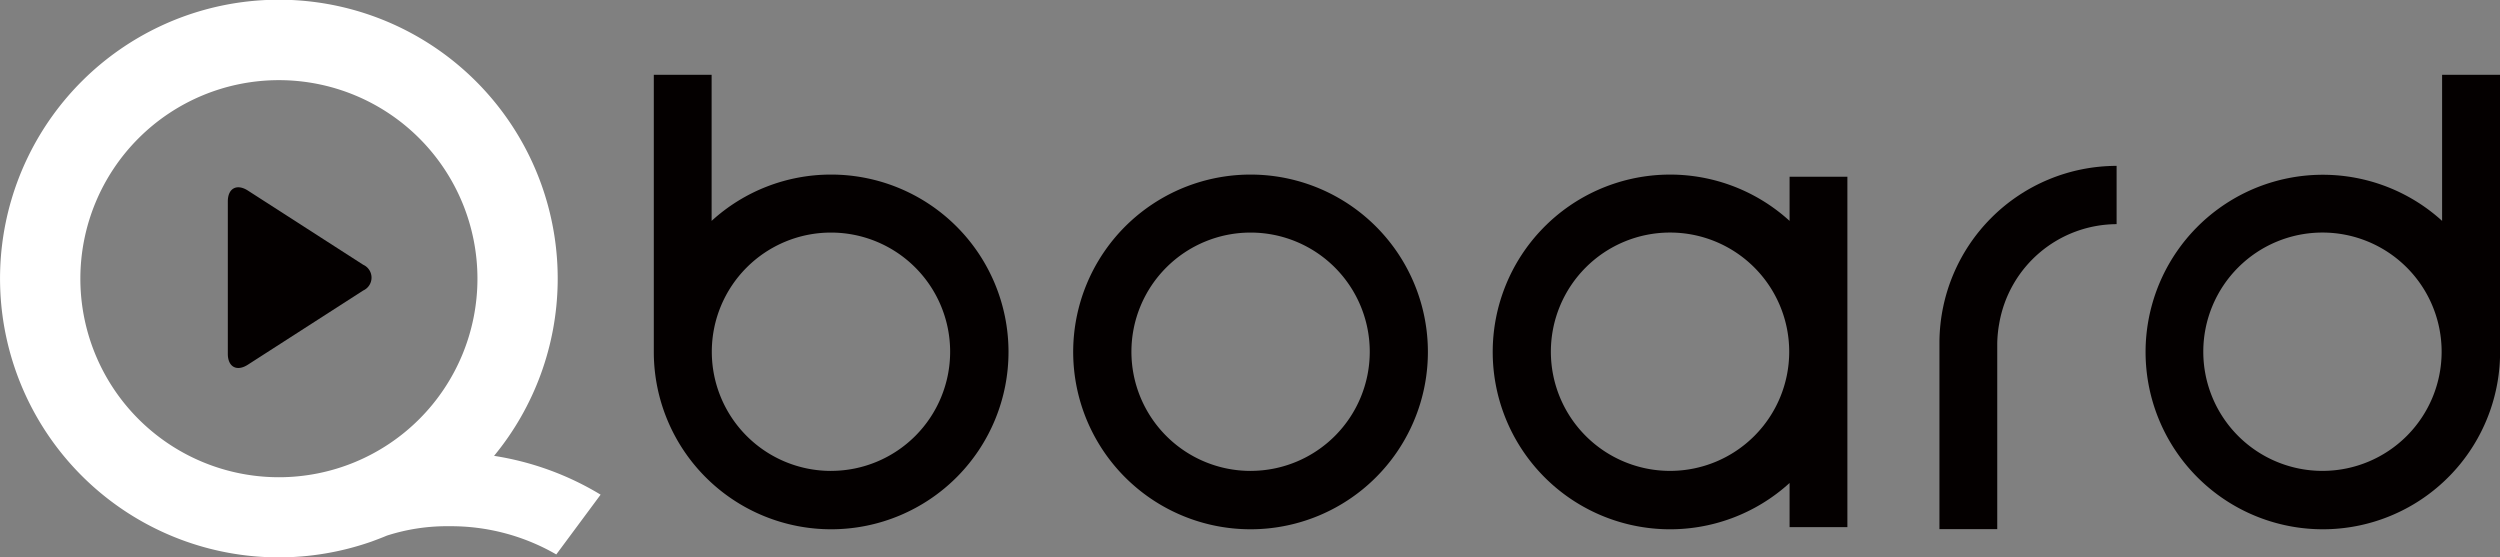 <svg xmlns="http://www.w3.org/2000/svg" viewBox="0 0 106.3 23.701">
  <rect x="0" y="0" width="106.3" height="23.701" fill="#808080" stroke="none"/>
  <defs>
    <style>
      .cls-1 {
        fill: #040000;
      }

      .cls-2 {
        fill: #fff;
      }
    </style>
  </defs>
  <g id="Qboard_logo" transform="translate(0 0)">
    <g id="Group_27" data-name="Group 27" transform="translate(0 0)">
      <g id="Group_18" data-name="Group 18" transform="translate(45.634 7.423)">
        <g id="Group_17" data-name="Group 17">
          <path id="Path_17" data-name="Path 17" class="cls-1" d="M61.761,8.82A7.541,7.541,0,1,0,69.3,16.361,7.54,7.54,0,0,0,61.761,8.82Zm0,12.6a5.067,5.067,0,1,1,5.067-5.067A5.066,5.066,0,0,1,61.761,21.419Z" transform="translate(-54.22 -8.82)"/>
        </g>
      </g>
      <g id="Group_20" data-name="Group 20" transform="translate(27.8 3.181)">
        <g id="Group_19" data-name="Group 19">
          <path id="Path_18" data-name="Path 18" class="cls-1" d="M40.563,8.022a7.516,7.516,0,0,0-5.075,1.969V3.78H33.03V15.614h0a7.541,7.541,0,1,0,7.533-7.592Zm0,12.6a5.067,5.067,0,1,1,5.067-5.067A5.066,5.066,0,0,1,40.563,20.621Z" transform="translate(-33.03 -3.78)"/>
        </g>
      </g>
      <g id="Group_22" data-name="Group 22" transform="translate(91.218 3.181)">
        <g id="Group_21" data-name="Group 21">
          <path id="Path_19" data-name="Path 19" class="cls-1" d="M123.454,3.78H121V9.991a7.537,7.537,0,1,0,2.466,5.572v-.017h0V3.78Zm-7.541,16.841a5.067,5.067,0,1,1,5.067-5.067A5.066,5.066,0,0,1,115.913,20.621Z" transform="translate(-108.38 -3.78)"/>
        </g>
      </g>
      <g id="Group_24" data-name="Group 24" transform="translate(63.477 7.423)">
        <g id="Group_23" data-name="Group 23">
          <path id="Path_20" data-name="Path 20" class="cls-1" d="M88.036,8.913v1.877a7.541,7.541,0,1,0,0,11.143V23.81h2.458V8.913ZM82.953,21.419a5.067,5.067,0,1,1,5.067-5.067A5.066,5.066,0,0,1,82.953,21.419Z" transform="translate(-75.42 -8.82)"/>
        </g>
      </g>
      <g id="Group_25" data-name="Group 25" transform="translate(82.465 7.053)">
        <path id="Path_21" data-name="Path 21" class="cls-1" d="M97.98,15.871h0v7.954h2.458v-7.9a5.244,5.244,0,0,1,.084-.842,5.087,5.087,0,0,1,4.991-4.225V8.38A7.538,7.538,0,0,0,97.98,15.871Z" transform="translate(-97.98 -8.38)"/>
      </g>
      <g id="Group_26" data-name="Group 26" transform="translate(9.687 7.966)">
        <path id="Path_22" data-name="Path 22" class="cls-1" d="M12.36,9.6c-.471-.3-.85-.093-.85.463v6.481c0,.555.379.766.85.463l4.907-3.156a.6.6,0,0,0,0-1.094Z" transform="translate(-11.51 -9.465)"/>
      </g>
      <path id="Path_23" data-name="Path 23" class="cls-2" d="M21.008,19.383A11.856,11.856,0,1,0,11.85,23.7a11.944,11.944,0,0,0,3.9-.656h0c.008,0,.017-.008.025-.008.227-.084.454-.168.673-.261a8.319,8.319,0,0,1,2.66-.4,8.942,8.942,0,0,1,4.545,1.2l1.885-2.542A12.419,12.419,0,0,0,21.008,19.383ZM3.417,11.85a8.442,8.442,0,1,1,8.442,8.442A8.441,8.441,0,0,1,3.417,11.85Z" transform="translate(0 0)"/>
    </g>
  </g>
</svg>
